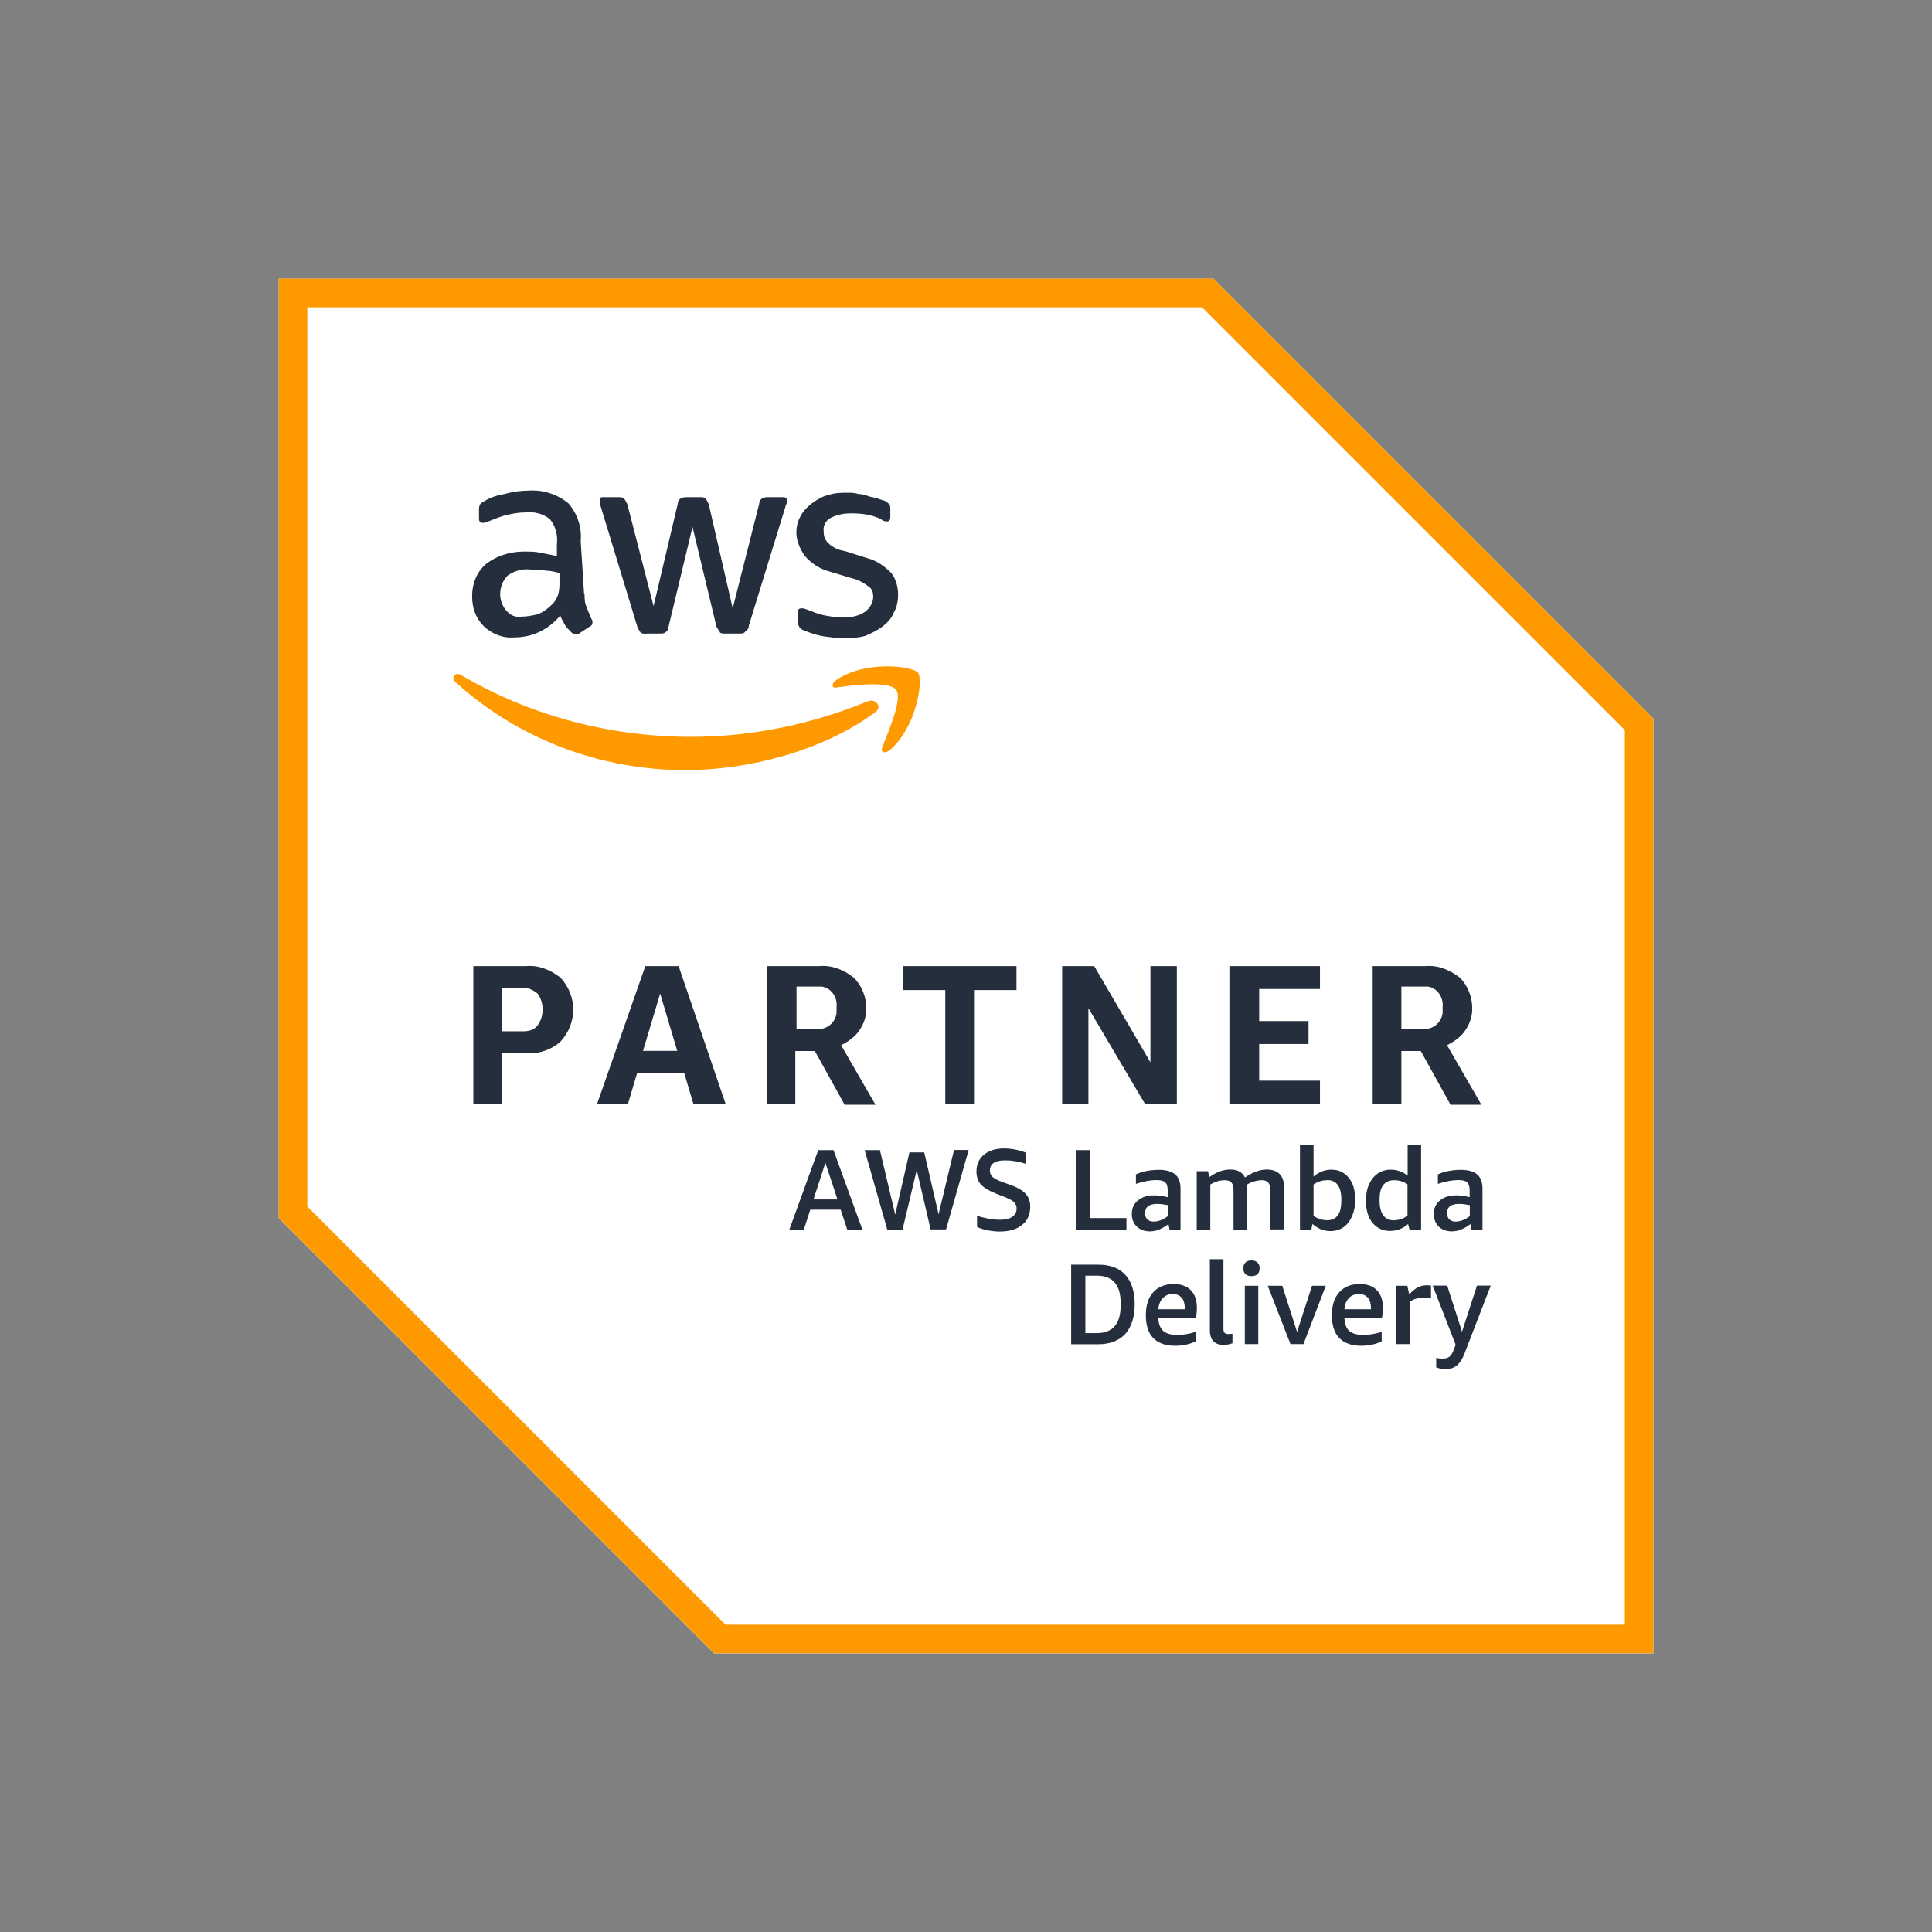 <?xml version="1.0" encoding="UTF-8"?><svg id="Layer_2" xmlns="http://www.w3.org/2000/svg" viewBox="0 0 126.49 126.49"><rect x="0" y="0" width="126.49" height="126.49" fill="#808080" stroke="none"/><defs><style>.cls-1{fill:none;}.cls-2{fill:#fff;}.cls-3{fill:#f90;}.cls-4{fill:#242e3d;}</style></defs><g id="Layer_1-2"><g><rect class="cls-1" width="126.49" height="126.49"/><g><path class="cls-2" d="M79.45,18.25H18.25v61.5l28.5,28.5h61.5V47.05l-28.8-28.8Z"/><path class="cls-3" d="M78.7,20.12l27.68,27.68v58.57H47.5l-27.38-27.38V20.12h58.57m.75-1.88H18.25v61.5l28.5,28.5h61.5V47.05l-28.8-28.8Z"/><path class="cls-4" d="M32.87,68.95v3.3h-1.88v-9h3.45c.82-.07,1.57,.23,2.25,.75,1.12,1.2,1.12,3,0,4.2-.6,.53-1.43,.82-2.25,.75h-1.57Zm0-1.43h1.35c.38,0,.75-.07,.97-.38,.45-.6,.45-1.5,0-2.1-.3-.23-.6-.38-.97-.38h-1.35v2.85Zm12.52,4.73l-.6-2.02h-3.07l-.6,2.02h-2.02l3.15-9h2.18l3.07,9h-2.1Zm-3.3-3.45h2.25l-1.12-3.75-1.12,3.75Zm8.1,3.45v-9h3.45c.83-.07,1.58,.23,2.25,.75,.53,.52,.83,1.27,.83,2.02,0,.53-.15,.98-.45,1.43-.3,.45-.75,.75-1.2,.98l2.25,3.9h-2.02l-1.95-3.52h-1.28v3.45h-1.88Zm1.88-4.88h1.35c.68,.07,1.27-.38,1.35-1.05v-.38c.08-.68-.38-1.27-.97-1.35h-1.65v2.77h-.07Zm9.82,4.88v-7.43h-2.77v-1.57h7.43v1.57h-2.78v7.43h-1.88Zm9.37-6.23v6.23h-1.72v-9h2.1l3.68,6.3v-6.3h1.73v9h-2.1l-3.68-6.23Zm9.23,6.23v-9h5.93v1.5h-3.98v2.1h3.23v1.5h-3.23v2.4h3.98v1.5h-5.93Zm9.38,0v-9h3.45c.82-.07,1.57,.23,2.25,.75,.53,.52,.82,1.27,.82,2.02,0,.53-.15,.98-.45,1.43s-.75,.75-1.2,.98l2.25,3.9h-2.02l-1.95-3.52h-1.27v3.45h-1.88Zm1.88-4.88h1.35c.67,.07,1.27-.38,1.35-1.05v-.38c.07-.68-.38-1.27-.97-1.35h-1.73v2.77Z"/><path class="cls-4" d="M38.27,38.87c0,.3,0,.6,.15,.9,.07,.23,.22,.53,.3,.75,.07,.08,.07,.15,.07,.23,0,.15-.07,.23-.23,.3l-.68,.45h-.22c-.15,0-.23-.07-.3-.15-.15-.15-.3-.3-.38-.45-.07-.15-.23-.38-.3-.6-.75,.9-1.8,1.43-3,1.43-.75,.07-1.5-.23-2.02-.75-.53-.53-.75-1.2-.75-1.95,0-.82,.3-1.57,.9-2.1,.68-.53,1.57-.82,2.48-.82,.38,0,.75,0,1.05,.07l1.12,.22v-.75c.07-.6-.08-1.2-.45-1.65-.45-.38-1.05-.52-1.65-.45-.38,0-.75,.07-1.12,.15s-.75,.23-1.12,.38c-.15,.07-.23,.07-.38,.15h-.15c-.15,0-.23-.08-.23-.3v-.53c0-.15,0-.22,.07-.38,.07-.07,.15-.15,.3-.22,.38-.23,.82-.38,1.27-.45,.53-.15,1.05-.23,1.58-.23,.97-.07,1.88,.23,2.62,.82,.6,.68,.9,1.57,.82,2.48l.22,3.45Zm-4.12,1.5c.38,0,.68-.07,1.05-.15,.38-.15,.68-.38,.98-.68,.15-.15,.3-.38,.38-.68s.07-.6,.07-.9v-.45c-.3-.07-.6-.15-.9-.15-.3-.07-.6-.07-.98-.07-.52-.07-1.05,.07-1.5,.38-.6,.6-.68,1.57-.15,2.25,.3,.38,.67,.52,1.05,.45h0Zm8.18,1.12c-.15,0-.3,0-.38-.07-.07-.07-.15-.23-.22-.38l-2.4-7.88c-.07-.15-.07-.3-.07-.38,0-.15,.07-.23,.15-.23h1.05c.15,0,.3,0,.38,.07,.07,.08,.15,.23,.23,.38l1.72,6.68,1.58-6.68c0-.15,.07-.3,.22-.38,.15-.07,.3-.07,.38-.07h.82c.15,0,.3,0,.38,.07,.08,.08,.15,.23,.23,.38l1.57,6.83,1.73-6.83c0-.15,.07-.3,.22-.38,.15-.07,.23-.07,.38-.07h.98c.15,0,.23,.07,.23,.15v.22c0,.07-.08,.15-.08,.23l-2.4,7.8c0,.15-.07,.3-.23,.38-.07,.15-.22,.15-.38,.15h-.9c-.15,0-.3,0-.38-.07-.07-.15-.15-.23-.23-.38l-1.57-6.53-1.57,6.53c0,.15-.07,.3-.23,.38-.07,.07-.22,.07-.3,.07h-.9Zm13.05,.3c-.52,0-1.05-.07-1.57-.15-.38-.07-.82-.22-1.2-.38-.23-.07-.38-.3-.38-.6v-.53c0-.22,.07-.3,.22-.3h.15c.07,0,.15,.07,.22,.07,.38,.15,.75,.3,1.12,.38,.38,.07,.82,.15,1.2,.15,.53,0,1.05-.07,1.5-.38,.3-.22,.53-.6,.53-.97,0-.3-.07-.53-.3-.68-.3-.23-.68-.45-1.05-.53l-1.5-.45c-.6-.15-1.2-.52-1.65-1.05-.3-.45-.53-.97-.53-1.5,0-.38,.08-.75,.3-1.12,.15-.3,.45-.6,.75-.82,.3-.22,.68-.45,1.05-.52,.45-.15,.82-.15,1.27-.15,.23,0,.45,0,.68,.08,.23,0,.45,.07,.68,.15s.38,.07,.6,.15c.15,.08,.3,.08,.45,.15,.15,.07,.22,.15,.3,.22,.07,.08,.07,.23,.07,.38v.45c0,.22-.07,.3-.23,.3s-.3-.07-.38-.15c-.6-.3-1.27-.38-1.95-.38-.45,0-.9,.07-1.35,.3-.3,.15-.52,.52-.45,.9,0,.3,.07,.53,.3,.75,.3,.3,.68,.45,1.12,.53l1.43,.45c.6,.15,1.12,.52,1.57,.97,.3,.38,.45,.9,.45,1.43,0,.38-.07,.82-.3,1.2-.15,.38-.45,.68-.75,.9-.3,.22-.75,.45-1.12,.6-.3,.08-.82,.15-1.27,.15h0Z"/><path class="cls-3" d="M57.25,46.67c-3.38,2.47-8.18,3.75-12.38,3.75-5.55,0-10.95-2.03-15.07-5.78-.3-.3,0-.67,.38-.45,4.57,2.7,9.82,4.05,15.07,4.05,3.98,0,7.88-.82,11.55-2.32,.52-.23,1.05,.38,.45,.75h0Zm.52,2.25c-.15,.3,.15,.45,.45,.22,1.8-1.5,2.25-4.65,1.88-5.1-.38-.45-3.53-.82-5.4,.52-.3,.23-.22,.53,.07,.45,1.05-.15,3.45-.45,3.9,.15,.45,.6-.53,2.77-.9,3.75h0Z"/><path class="cls-4" d="M55.47,80.5l-.43-1.3h-1.99l-.42,1.3h-.95l1.89-5.2h1l1.89,5.2h-.97Zm-2.21-1.97h1.57l-.79-2.4-.78,2.4Z"/><path class="cls-4" d="M60.93,80.5l-.91-3.9-.93,3.9h-1l-1.48-5.2h1l1,4.22,.93-4.07h.97l.94,4.05,1.01-4.21h.96l-1.48,5.2h-1.01Z"/><path class="cls-4" d="M65.14,78.11c-.42-.16-.73-.35-.93-.57-.19-.23-.28-.5-.28-.83,0-.47,.16-.84,.49-1.11,.33-.27,.76-.41,1.32-.41,.46,0,.93,.09,1.41,.27v.73c-.49-.15-.93-.22-1.34-.22-.66,0-1,.22-1,.67,0,.17,.06,.31,.18,.42,.12,.11,.34,.22,.64,.33l.64,.23c.41,.16,.71,.34,.9,.56,.19,.22,.28,.5,.28,.84,0,.5-.18,.9-.54,1.18-.35,.29-.84,.43-1.45,.43-.27,0-.53-.03-.8-.08-.27-.05-.5-.13-.69-.22v-.73c.24,.08,.5,.14,.76,.19,.27,.05,.52,.07,.73,.07,.35,0,.62-.06,.81-.19,.19-.13,.29-.32,.29-.55,0-.17-.06-.31-.18-.42-.11-.11-.31-.21-.6-.33l-.67-.26Z"/><path class="cls-4" d="M70.43,80.5v-5.2h.93v4.45h2.39v.75h-3.32Z"/><path class="cls-4" d="M76.57,80.5l-.07-.36c-.18,.15-.38,.26-.59,.35s-.42,.13-.63,.13c-.35,0-.64-.11-.86-.32-.21-.21-.32-.48-.32-.82,0-.37,.13-.66,.4-.88,.26-.23,.62-.34,1.08-.34,.26,0,.55,.04,.87,.12v-.44c0-.26-.05-.43-.16-.53-.11-.1-.3-.15-.57-.15-.39,0-.84,.08-1.35,.25v-.62c.19-.09,.41-.17,.68-.22,.26-.05,.54-.08,.81-.08,.49,0,.84,.1,1.08,.3,.23,.2,.35,.5,.35,.93v2.69h-.72Zm-1.04-.52c.15,0,.3-.03,.46-.09,.16-.06,.32-.15,.47-.27v-.72c-.27-.05-.5-.08-.7-.08-.52,0-.79,.2-.79,.6,0,.18,.05,.32,.15,.42,.1,.09,.24,.14,.41,.14h0Z"/><path class="cls-4" d="M83.17,80.5v-2.59c0-.23-.05-.39-.14-.49-.09-.1-.23-.15-.43-.15-.16,0-.32,.03-.5,.08-.17,.05-.32,.12-.45,.2v2.95h-.89v-2.59c0-.23-.05-.39-.14-.49-.09-.1-.23-.15-.43-.15-.15,0-.31,.02-.48,.07-.16,.05-.32,.12-.47,.21v2.95h-.89v-3.82h.74l.08,.39c.25-.17,.48-.3,.7-.38,.23-.08,.45-.12,.68-.12,.46,0,.78,.17,.96,.52,.5-.34,.98-.52,1.43-.52,.35,0,.64,.1,.83,.29,.2,.19,.29,.46,.29,.83v2.8h-.89Z"/><path class="cls-4" d="M85.11,80.5v-5.55h.89v2.08c.35-.3,.74-.45,1.17-.45,.47,0,.86,.18,1.14,.54,.28,.35,.42,.83,.42,1.42,0,.41-.07,.76-.2,1.07-.13,.3-.31,.55-.56,.73-.24,.17-.53,.26-.86,.26-.23,0-.44-.04-.64-.12-.21-.09-.38-.2-.54-.35l-.08,.39h-.74Zm1.78-3.23c-.32,0-.62,.09-.89,.28v2.05c.27,.2,.57,.29,.89,.29s.55-.11,.7-.33c.16-.21,.23-.55,.23-1s-.08-.76-.23-.97c-.15-.21-.38-.33-.7-.33h0Z"/><path class="cls-4" d="M92.28,80.5l-.09-.36c-.34,.3-.74,.45-1.18,.45-.48,0-.86-.18-1.15-.53-.29-.36-.43-.84-.43-1.45,0-.4,.06-.75,.2-1.06,.13-.3,.32-.54,.56-.71,.24-.17,.53-.26,.87-.26,.4,0,.77,.13,1.1,.39v-2.02h.88v5.55h-.75Zm-1-.61c.3,0,.59-.1,.87-.29v-2.06c-.26-.18-.54-.27-.86-.27-.33,0-.57,.11-.74,.33-.16,.21-.23,.54-.23,.97,0,.88,.32,1.33,.96,1.33h0Z"/><path class="cls-4" d="M96.34,80.5l-.07-.36c-.18,.15-.38,.26-.59,.35-.21,.09-.42,.13-.63,.13-.35,0-.64-.11-.86-.32-.21-.21-.32-.48-.32-.82,0-.37,.13-.66,.4-.88,.26-.23,.63-.34,1.08-.34,.26,0,.56,.04,.87,.12v-.44c0-.26-.06-.43-.16-.53-.11-.1-.3-.15-.57-.15-.39,0-.84,.08-1.35,.25v-.62c.19-.09,.41-.17,.68-.22,.26-.05,.54-.08,.81-.08,.48,0,.84,.1,1.08,.3,.23,.2,.35,.5,.35,.93v2.69h-.71Zm-1.04-.52c.15,0,.3-.03,.46-.09,.16-.06,.32-.15,.47-.27v-.72c-.27-.05-.5-.08-.7-.08-.52,0-.79,.2-.79,.6,0,.18,.05,.32,.15,.42,.1,.09,.24,.14,.41,.14h0Z"/><path class="cls-4" d="M70.13,88v-5.2h1.78c.77,0,1.36,.22,1.77,.67,.41,.45,.61,1.09,.61,1.92s-.21,1.49-.62,1.95c-.42,.44-1,.67-1.76,.67h-1.78Zm.93-4.48v3.76h.75c1.04,0,1.56-.6,1.56-1.81v-.16c0-1.19-.52-1.79-1.56-1.79h-.75Z"/><path class="cls-4" d="M75.84,86.3c.01,.38,.12,.66,.32,.84,.2,.17,.51,.26,.91,.26,.38,0,.78-.06,1.21-.2v.62c-.17,.09-.38,.16-.61,.21-.23,.05-.48,.08-.73,.08-.63,0-1.1-.17-1.43-.5-.33-.34-.49-.84-.49-1.5s.16-1.14,.48-1.5c.32-.36,.77-.54,1.34-.54,.48,0,.86,.13,1.12,.4,.26,.26,.4,.64,.4,1.14,0,.26-.02,.49-.07,.69h-2.45Zm.95-1.58c-.27,0-.49,.09-.66,.27-.17,.18-.27,.42-.29,.73h1.73v-.06c0-.3-.07-.54-.2-.69-.14-.16-.33-.25-.59-.25h0Z"/><path class="cls-4" d="M80.7,87.94c-.18,.07-.38,.11-.59,.11-.3,0-.52-.08-.68-.25-.15-.17-.22-.41-.22-.74v-4.62h.89v4.55c0,.12,.02,.21,.07,.27,.05,.05,.12,.08,.23,.08,.09,0,.18,0,.29-.02v.62Z"/><path class="cls-4" d="M81.5,88v-3.82h.88v3.82h-.88Zm.43-4.45c-.16,0-.29-.04-.39-.13-.09-.09-.14-.22-.14-.38,0-.16,.05-.29,.14-.38,.09-.09,.22-.14,.39-.14s.31,.05,.4,.14c.09,.09,.14,.21,.14,.38s-.05,.28-.14,.38c-.09,.09-.23,.13-.4,.13h0Z"/><path class="cls-4" d="M84.49,88l-1.49-3.82h.95l.97,3.02,.98-3.02h.9l-1.46,3.82h-.86Z"/><path class="cls-4" d="M88.02,86.3c.02,.38,.12,.66,.32,.84,.2,.17,.51,.26,.91,.26,.38,0,.78-.06,1.21-.2v.62c-.17,.09-.38,.16-.61,.21-.23,.05-.48,.08-.73,.08-.62,0-1.1-.17-1.43-.5-.33-.34-.49-.84-.49-1.5s.16-1.14,.48-1.5c.32-.36,.76-.54,1.34-.54,.49,0,.86,.13,1.12,.4,.26,.26,.4,.64,.4,1.14,0,.26-.02,.49-.07,.69h-2.45Zm.95-1.58c-.27,0-.49,.09-.66,.27-.17,.18-.27,.42-.29,.73h1.74v-.06c0-.3-.07-.54-.2-.69-.14-.16-.33-.25-.58-.25h0Z"/><path class="cls-4" d="M91.4,88v-3.82h.74l.12,.57c.2-.22,.39-.37,.56-.46,.17-.09,.36-.14,.57-.14,.09,0,.19,0,.3,.02v.81c-.14-.02-.28-.03-.43-.03-.37,0-.69,.09-.97,.28v2.77h-.89Z"/><path class="cls-4" d="M95.3,88.04l-1.5-3.87h.95l.97,3.02,.98-3.02h.9l-1.71,4.43c-.14,.37-.31,.63-.5,.79-.19,.16-.43,.25-.74,.25-.22,0-.43-.04-.62-.12v-.62c.12,.03,.24,.05,.38,.05,.22,0,.38-.04,.48-.12,.11-.08,.21-.25,.32-.53l.09-.26Z"/></g></g></g></svg>